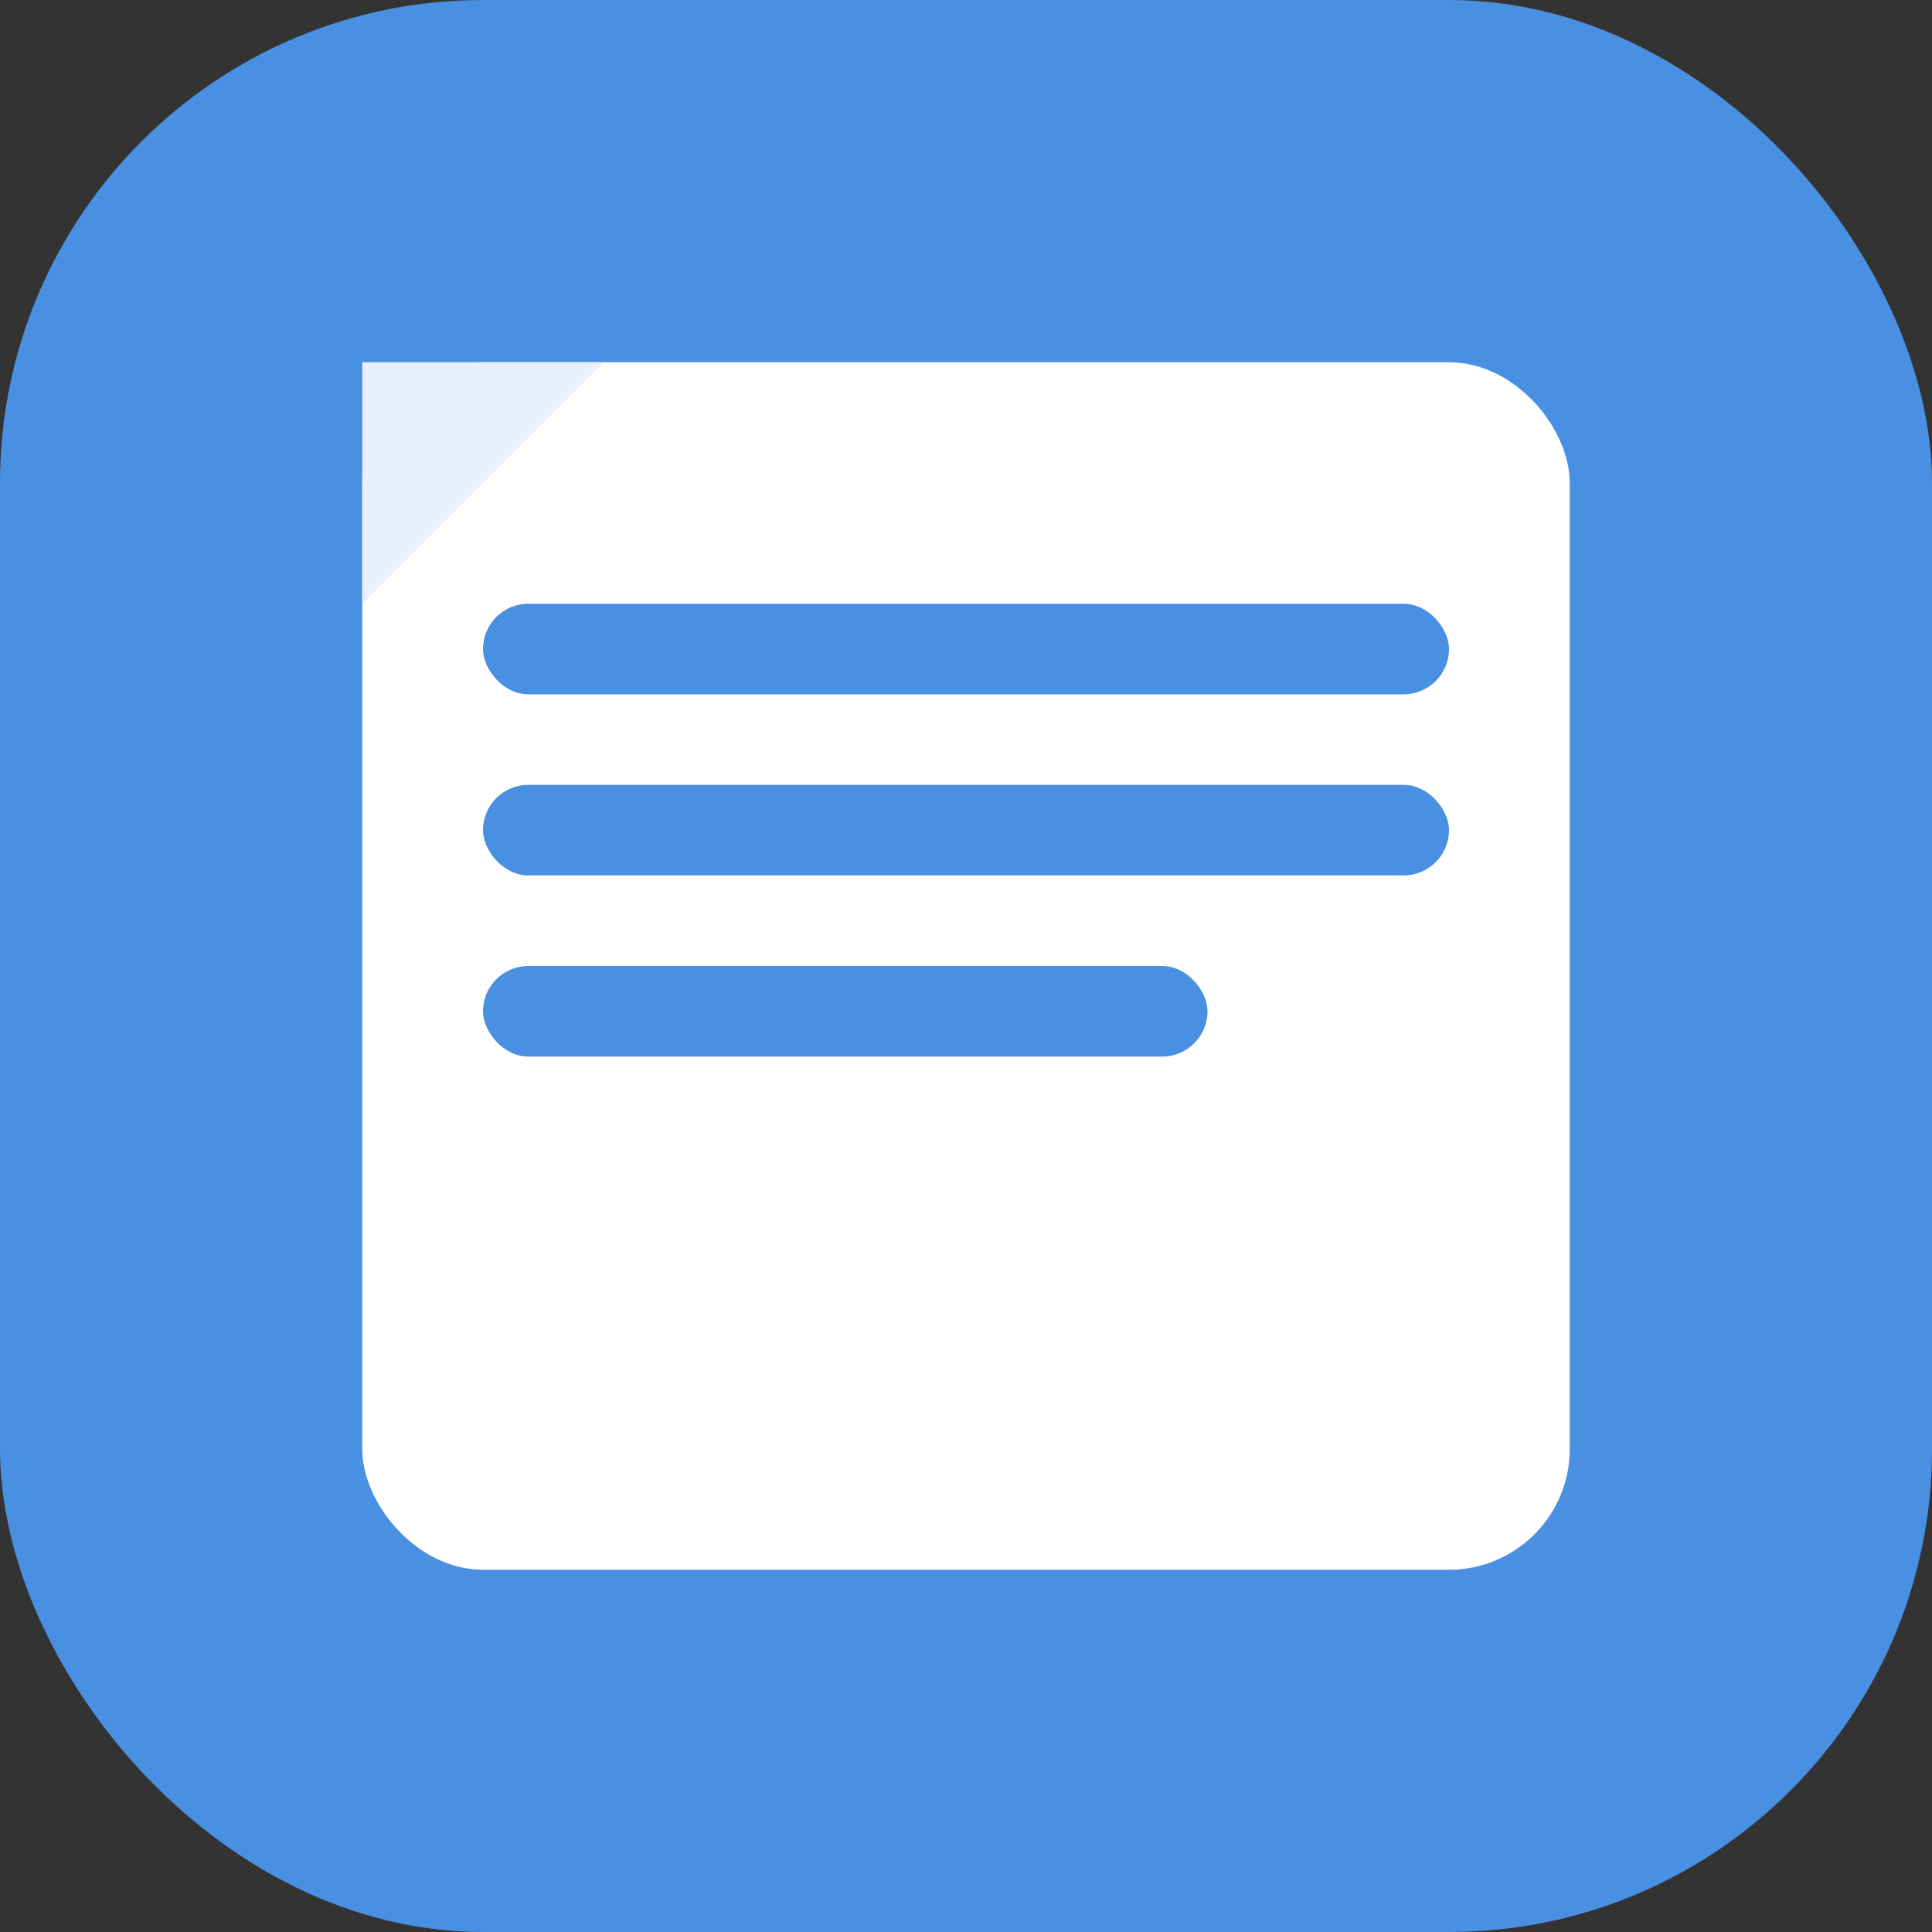 <?xml version="1.0" encoding="UTF-8"?>
<svg width="512" height="512" viewBox="0 0 512 512" fill="none" xmlns="http://www.w3.org/2000/svg">
    <rect x="0" y="0" width="512" height="512" fill="#333333" stroke="none"/>
    <!-- Background -->
    <rect width="512" height="512" rx="128" fill="#4A90E2"/>
    
    <!-- Document shape -->
    <rect x="96" y="96" width="320" height="320" rx="32" fill="white"/>
    
    <!-- Text lines -->
    <rect x="128" y="160" width="256" height="24" rx="12" fill="#4A90E2"/>
    <rect x="128" y="208" width="256" height="24" rx="12" fill="#4A90E2"/>
    <rect x="128" y="256" width="192" height="24" rx="12" fill="#4A90E2"/>
    
    <!-- Corner fold -->
    <path d="M96 96L160 96L96 160L96 96Z" fill="#E8F0FE"/>
</svg> 